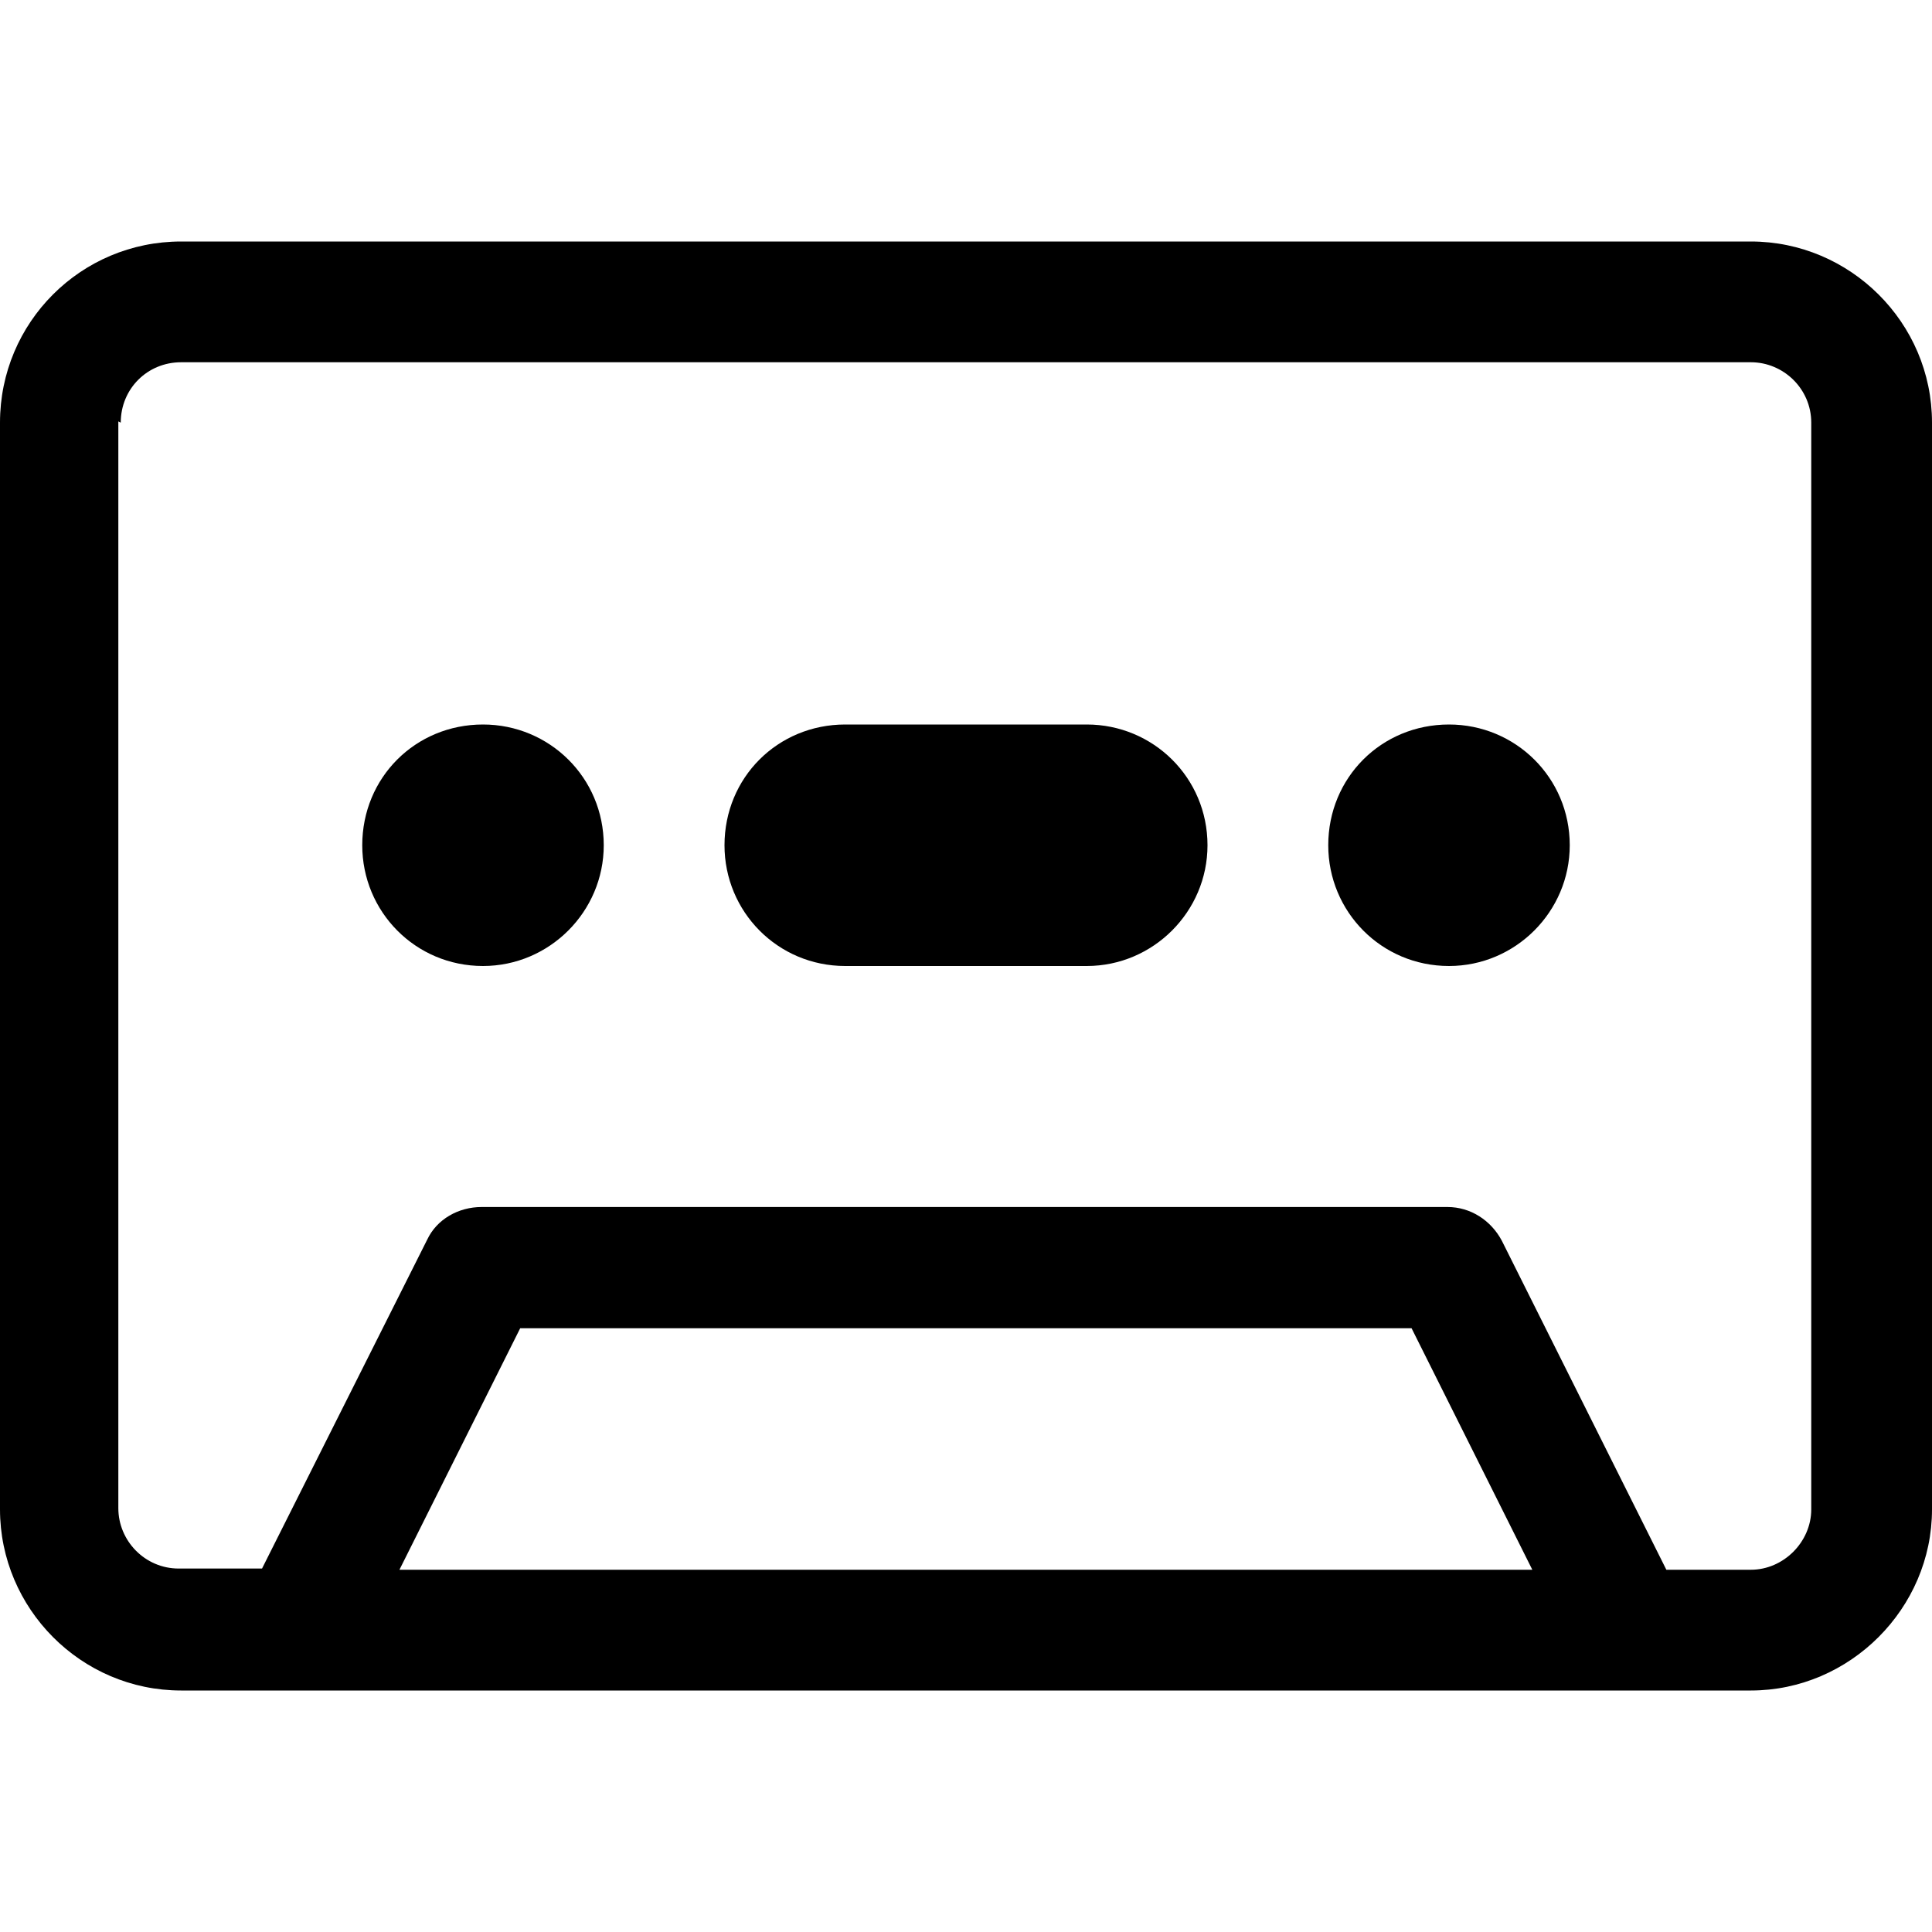 <svg viewBox="0 0 16 16" xmlns="http://www.w3.org/2000/svg"><g><path d="M4 8v0c.55 0 1-.45 1-1 0-.56-.45-1-1-1v0c-.56 0-1 .44-1 1 0 .55.44 1 1 1Zm9-1v0c0 .55-.45 1-1 1 -.56 0-1-.45-1-1v0c0-.56.44-1 1-1 .55 0 1 .44 1 1ZM7 6v0c-.56 0-1 .44-1 1 0 .55.44 1 1 1h2v0c.55 0 1-.45 1-1 0-.56-.45-1-1-1H7Z"/><path d="M1.5 2v0C.67 2 0 2.67 0 3.5v9 0c0 .82.67 1.5 1.5 1.5h13v0c.82 0 1.5-.68 1.5-1.5v-9 0c0-.83-.68-1.5-1.5-1.5h-13ZM1 3.5v0c0-.28.22-.5.5-.5h13v0c.27 0 .5.22.5.5v9 0c0 .27-.23.5-.5.5h-.7l-1.362-2.724v0c-.09-.17-.26-.28-.45-.28h-8v0c-.19 0-.37.1-.45.27L2.17 12.99h-.69v0c-.28 0-.5-.23-.5-.5v-9ZM11.69 11l1 2H3.308l1-2h7.382Z"/></g></svg>